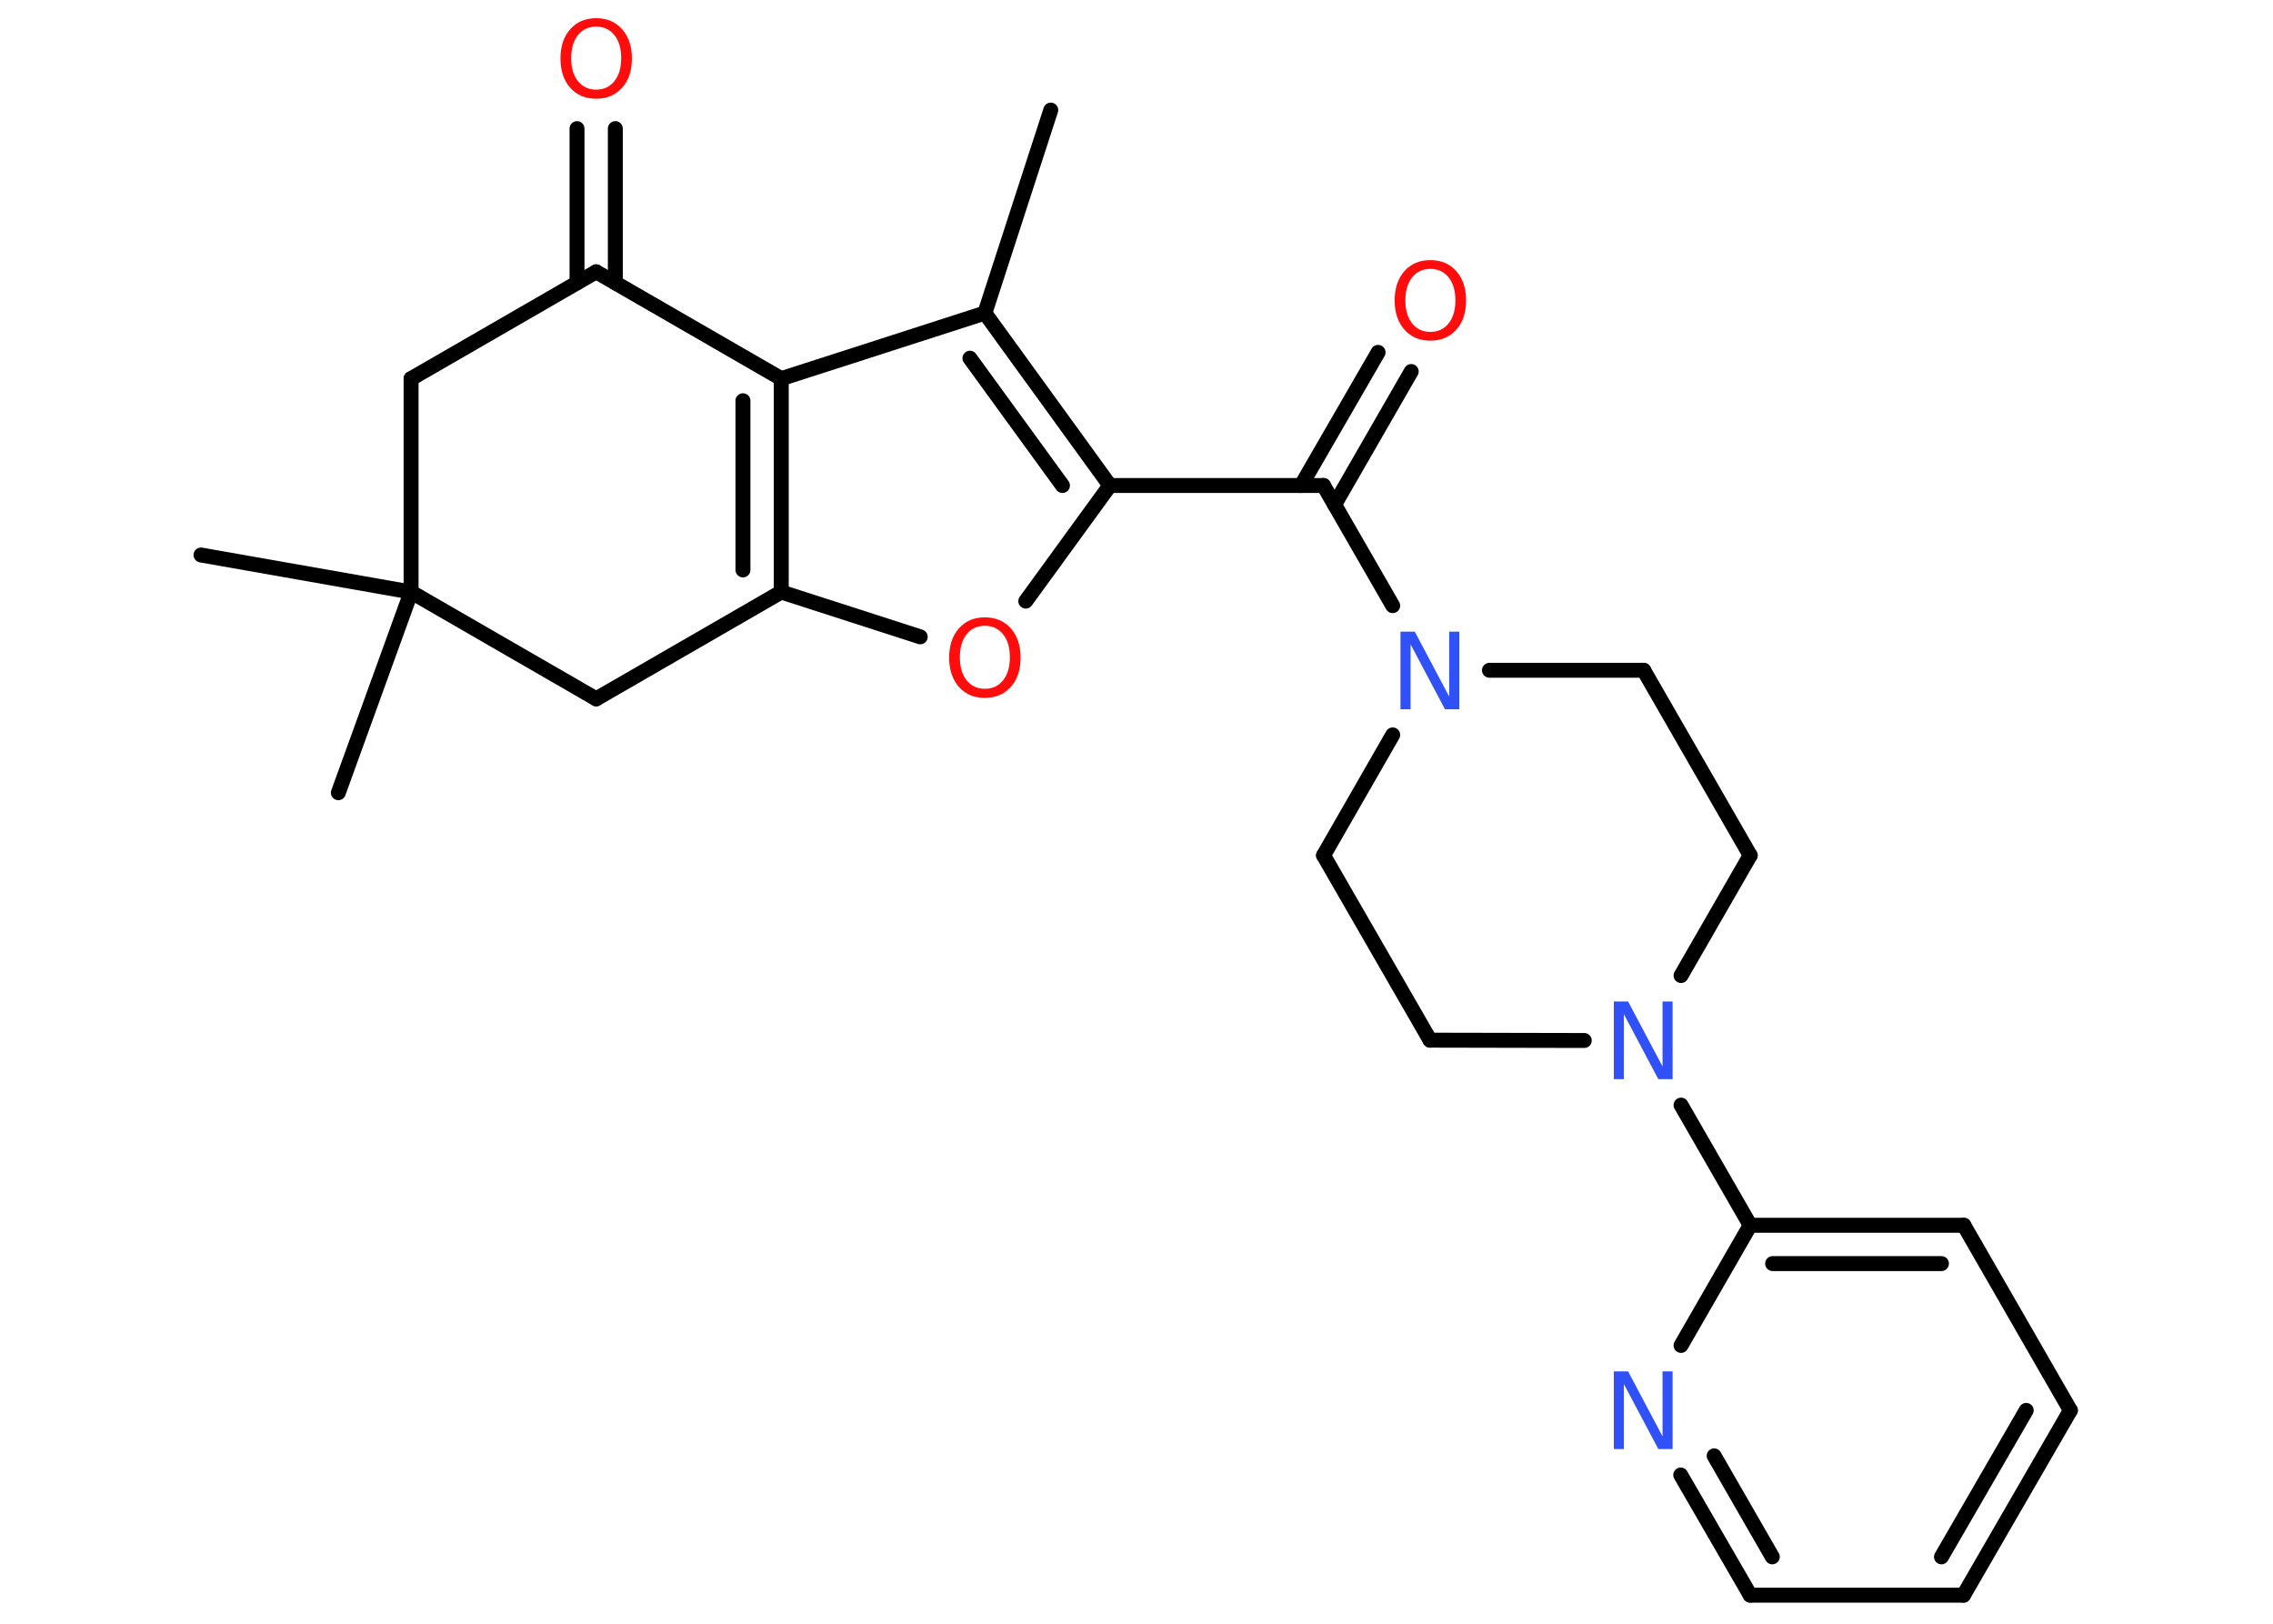 <?xml version='1.0' encoding='UTF-8'?>
<!DOCTYPE svg PUBLIC "-//W3C//DTD SVG 1.1//EN" "http://www.w3.org/Graphics/SVG/1.1/DTD/svg11.dtd">
<svg version='1.2' xmlns='http://www.w3.org/2000/svg' xmlns:xlink='http://www.w3.org/1999/xlink' width='70.0mm' height='50.0mm' viewBox='0 0 70.0 50.0'>
  <desc>Generated by the Chemistry Development Kit (http://github.com/cdk)</desc>
  <g stroke-linecap='round' stroke-linejoin='round' stroke='#000000' stroke-width='.46' fill='#FF0D0D'>
    <rect x='.0' y='.0' width='70.0' height='50.0' fill='#FFFFFF' stroke='none'/>
    <g id='mol1' class='mol'>
      <line id='mol1bnd1' class='bond' x1='32.36' y1='3.39' x2='30.33' y2='9.64'/>
      <g id='mol1bnd2' class='bond'>
        <line x1='34.18' y1='14.95' x2='30.33' y2='9.64'/>
        <line x1='32.72' y1='14.95' x2='29.87' y2='11.03'/>
      </g>
      <line id='mol1bnd3' class='bond' x1='34.18' y1='14.95' x2='40.76' y2='14.95'/>
      <g id='mol1bnd4' class='bond'>
        <line x1='40.07' y1='14.95' x2='42.44' y2='10.85'/>
        <line x1='41.1' y1='15.54' x2='43.46' y2='11.44'/>
      </g>
      <line id='mol1bnd5' class='bond' x1='40.76' y1='14.95' x2='42.89' y2='18.65'/>
      <line id='mol1bnd6' class='bond' x1='42.89' y1='22.63' x2='40.76' y2='26.34'/>
      <line id='mol1bnd7' class='bond' x1='40.76' y1='26.34' x2='44.04' y2='32.03'/>
      <line id='mol1bnd8' class='bond' x1='44.04' y1='32.03' x2='48.79' y2='32.04'/>
      <line id='mol1bnd9' class='bond' x1='51.77' y1='34.03' x2='53.9' y2='37.73'/>
      <g id='mol1bnd10' class='bond'>
        <line x1='60.48' y1='37.73' x2='53.9' y2='37.73'/>
        <line x1='59.79' y1='38.91' x2='54.59' y2='38.91'/>
      </g>
      <line id='mol1bnd11' class='bond' x1='60.48' y1='37.73' x2='63.76' y2='43.43'/>
      <g id='mol1bnd12' class='bond'>
        <line x1='60.47' y1='49.12' x2='63.76' y2='43.43'/>
        <line x1='59.79' y1='47.94' x2='62.4' y2='43.43'/>
      </g>
      <line id='mol1bnd13' class='bond' x1='60.47' y1='49.12' x2='53.9' y2='49.12'/>
      <g id='mol1bnd14' class='bond'>
        <line x1='51.76' y1='45.42' x2='53.9' y2='49.12'/>
        <line x1='52.79' y1='44.83' x2='54.58' y2='47.94'/>
      </g>
      <line id='mol1bnd15' class='bond' x1='53.9' y1='37.73' x2='51.77' y2='41.43'/>
      <line id='mol1bnd16' class='bond' x1='51.77' y1='30.04' x2='53.9' y2='26.34'/>
      <line id='mol1bnd17' class='bond' x1='53.9' y1='26.34' x2='50.62' y2='20.64'/>
      <line id='mol1bnd18' class='bond' x1='45.87' y1='20.64' x2='50.62' y2='20.64'/>
      <line id='mol1bnd19' class='bond' x1='34.18' y1='14.95' x2='31.59' y2='18.51'/>
      <line id='mol1bnd20' class='bond' x1='28.34' y1='19.61' x2='24.06' y2='18.23'/>
      <g id='mol1bnd21' class='bond'>
        <line x1='24.06' y1='18.23' x2='24.06' y2='11.66'/>
        <line x1='22.88' y1='17.55' x2='22.88' y2='12.34'/>
      </g>
      <line id='mol1bnd22' class='bond' x1='30.33' y1='9.64' x2='24.06' y2='11.66'/>
      <line id='mol1bnd23' class='bond' x1='24.06' y1='11.66' x2='18.36' y2='8.37'/>
      <g id='mol1bnd24' class='bond'>
        <line x1='17.77' y1='8.71' x2='17.77' y2='3.96'/>
        <line x1='18.95' y1='8.71' x2='18.95' y2='3.96'/>
      </g>
      <line id='mol1bnd25' class='bond' x1='18.36' y1='8.37' x2='12.66' y2='11.66'/>
      <line id='mol1bnd26' class='bond' x1='12.66' y1='11.66' x2='12.66' y2='18.23'/>
      <line id='mol1bnd27' class='bond' x1='12.66' y1='18.23' x2='6.19' y2='17.09'/>
      <line id='mol1bnd28' class='bond' x1='12.66' y1='18.23' x2='10.42' y2='24.41'/>
      <line id='mol1bnd29' class='bond' x1='12.66' y1='18.23' x2='18.36' y2='21.52'/>
      <line id='mol1bnd30' class='bond' x1='24.06' y1='18.23' x2='18.36' y2='21.52'/>
      <path id='mol1atm5' class='atom' d='M44.05 8.28q-.35 .0 -.56 .26q-.21 .26 -.21 .71q.0 .45 .21 .71q.21 .26 .56 .26q.35 .0 .56 -.26q.21 -.26 .21 -.71q.0 -.45 -.21 -.71q-.21 -.26 -.56 -.26zM44.05 8.01q.5 .0 .8 .34q.3 .34 .3 .9q.0 .57 -.3 .9q-.3 .34 -.8 .34q-.5 .0 -.8 -.34q-.3 -.34 -.3 -.9q.0 -.56 .3 -.9q.3 -.34 .8 -.34z' stroke='none'/>
      <path id='mol1atm6' class='atom' d='M43.14 19.45h.43l1.06 2.0v-2.0h.31v2.39h-.44l-1.06 -2.0v2.0h-.31v-2.39z' stroke='none' fill='#3050F8'/>
      <path id='mol1atm9' class='atom' d='M49.71 30.84h.43l1.06 2.0v-2.0h.31v2.39h-.44l-1.06 -2.0v2.0h-.31v-2.39z' stroke='none' fill='#3050F8'/>
      <path id='mol1atm15' class='atom' d='M49.71 42.23h.43l1.06 2.0v-2.0h.31v2.39h-.44l-1.06 -2.0v2.0h-.31v-2.39z' stroke='none' fill='#3050F8'/>
      <path id='mol1atm18' class='atom' d='M30.33 19.27q-.35 .0 -.56 .26q-.21 .26 -.21 .71q.0 .45 .21 .71q.21 .26 .56 .26q.35 .0 .56 -.26q.21 -.26 .21 -.71q.0 -.45 -.21 -.71q-.21 -.26 -.56 -.26zM30.33 19.01q.5 .0 .8 .34q.3 .34 .3 .9q.0 .57 -.3 .9q-.3 .34 -.8 .34q-.5 .0 -.8 -.34q-.3 -.34 -.3 -.9q.0 -.56 .3 -.9q.3 -.34 .8 -.34z' stroke='none'/>
      <path id='mol1atm22' class='atom' d='M18.36 .82q-.35 .0 -.56 .26q-.21 .26 -.21 .71q.0 .45 .21 .71q.21 .26 .56 .26q.35 .0 .56 -.26q.21 -.26 .21 -.71q.0 -.45 -.21 -.71q-.21 -.26 -.56 -.26zM18.36 .56q.5 .0 .8 .34q.3 .34 .3 .9q.0 .57 -.3 .9q-.3 .34 -.8 .34q-.5 .0 -.8 -.34q-.3 -.34 -.3 -.9q.0 -.56 .3 -.9q.3 -.34 .8 -.34z' stroke='none'/>
    </g>
  </g>
</svg>
